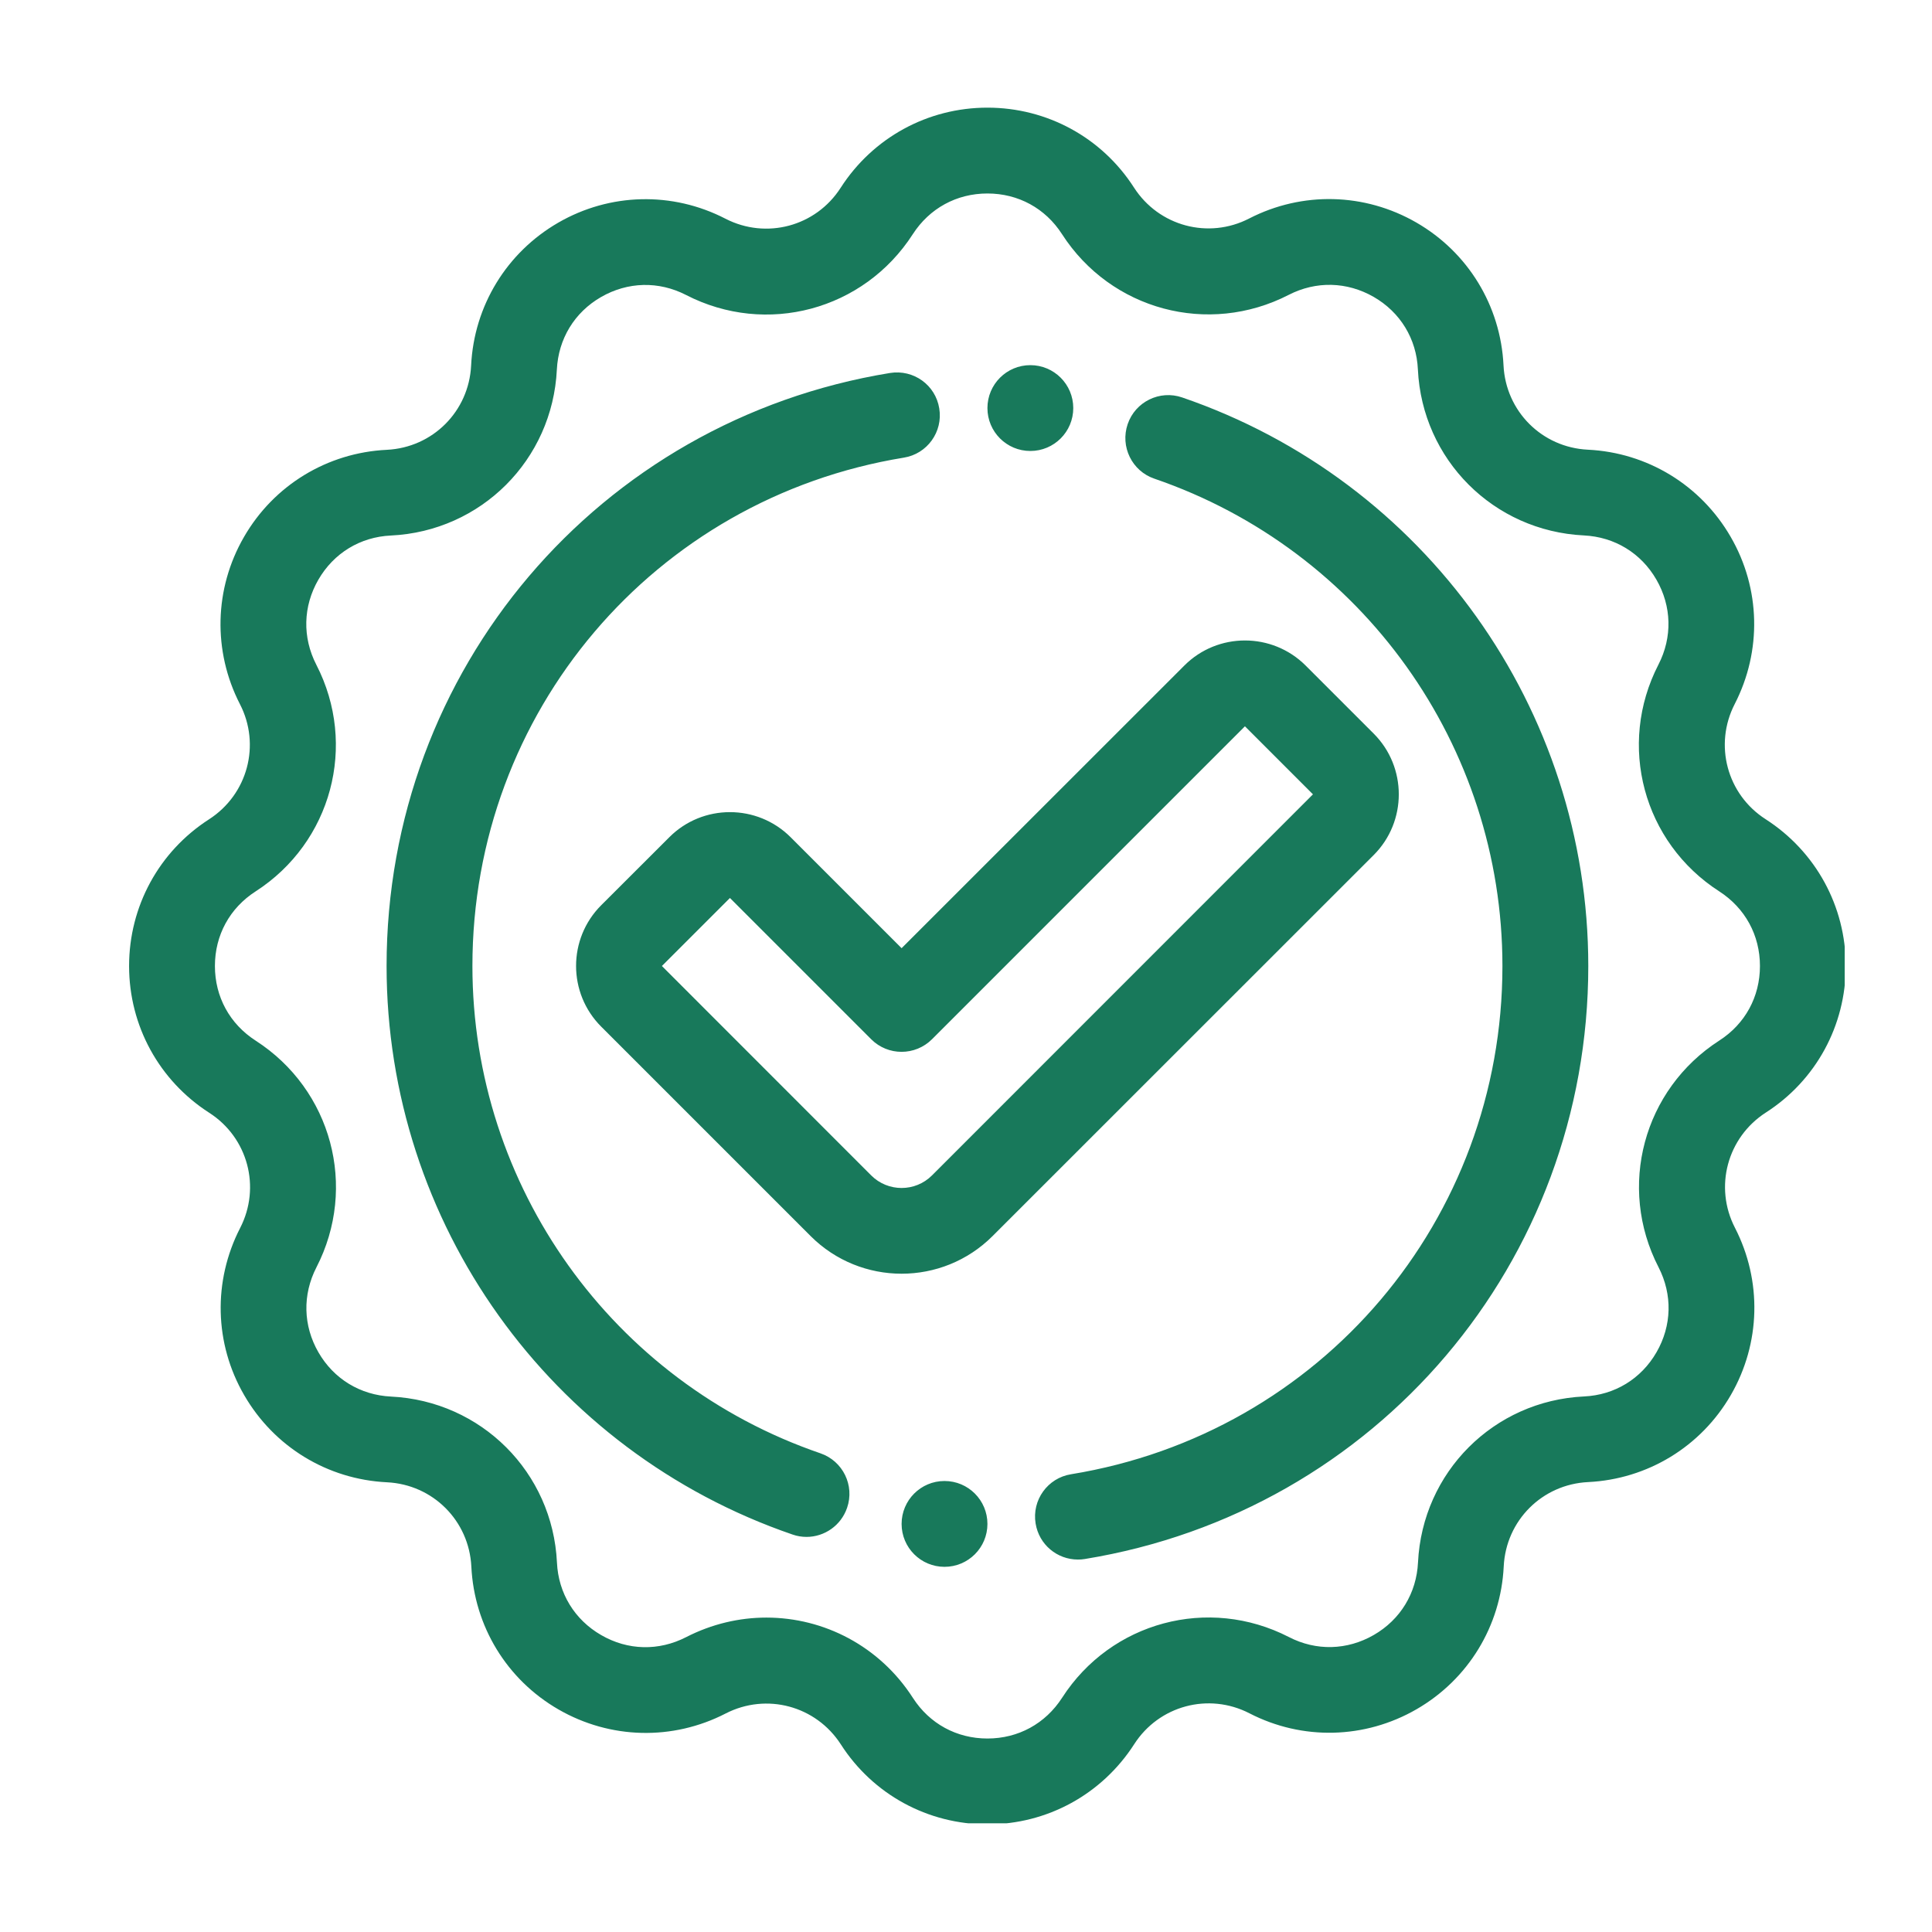 <svg xmlns="http://www.w3.org/2000/svg" xmlns:xlink="http://www.w3.org/1999/xlink" width="500" zoomAndPan="magnify" viewBox="0 0 375 375" height="500" preserveAspectRatio="xMidYMid meet" version="1.0"><defs><clipPath id="6e7f253a8b"><path d="M 25.055 20.895 L 358.055 20.895 L 358.055 353.895 L 25.055 353.895 Z M 25.055 20.895 " clip-rule="nonzero"/></clipPath></defs><g clip-path="url(#6e7f253a8b)"><path fill="#18795b" d="M 342.707 159.008 C 335.211 154.199 332.629 144.578 336.711 136.645 C 342 126.355 341.73 114.215 335.918 104.195 C 330.129 94.18 319.777 87.848 308.199 87.285 C 299.285 86.848 292.27 79.832 291.832 70.918 C 291.27 59.359 284.957 48.988 274.922 43.199 C 264.883 37.41 252.762 37.117 242.473 42.406 C 234.559 46.488 224.938 43.906 220.109 36.41 C 213.879 26.703 203.238 20.895 191.66 20.895 C 180.082 20.895 169.438 26.703 163.172 36.449 C 158.359 43.949 148.738 46.531 140.805 42.449 C 130.516 37.137 118.375 37.43 108.355 43.219 C 98.34 49.008 92.008 59.359 91.445 70.938 C 91.008 79.852 83.992 86.871 75.078 87.309 C 63.52 87.867 53.148 94.18 47.359 104.219 C 41.57 114.234 41.277 126.375 46.566 136.664 C 50.648 144.578 48.066 154.199 40.57 159.031 C 30.863 165.277 25.055 175.922 25.055 187.5 C 25.055 199.078 30.863 209.719 40.609 215.988 C 48.109 220.801 50.691 230.422 46.609 238.355 C 41.32 248.645 41.59 260.785 47.398 270.801 C 53.191 280.82 63.539 287.148 75.117 287.711 C 84.031 288.148 91.051 295.168 91.488 304.082 C 92.051 315.641 98.359 326.012 108.398 331.801 C 118.438 337.59 130.559 337.883 140.844 332.59 C 148.781 328.512 158.379 331.094 163.211 338.59 C 169.438 348.293 180.082 354.105 191.66 354.105 C 203.238 354.105 213.879 348.293 220.148 338.547 C 224.961 331.051 234.582 328.469 242.516 332.551 C 252.805 337.859 264.945 337.547 274.961 331.758 C 284.98 325.969 291.309 315.617 291.871 304.039 C 292.309 295.125 299.328 288.109 308.242 287.672 C 319.801 287.109 330.172 280.797 335.961 270.762 C 341.75 260.742 342.043 248.602 336.754 238.312 C 332.672 230.398 335.254 220.777 342.75 215.945 C 352.453 209.719 358.266 199.078 358.266 187.5 C 358.266 175.922 352.453 165.277 342.707 159.008 Z M 333.711 201.973 C 318.969 211.469 313.887 230.379 321.926 245.977 C 324.652 251.289 324.508 257.309 321.527 262.473 C 318.551 267.637 313.406 270.781 307.449 271.051 C 289.938 271.887 276.086 285.734 275.234 303.27 C 274.941 309.227 271.816 314.371 266.652 317.348 C 261.488 320.324 255.469 320.492 250.16 317.742 C 234.562 309.727 215.652 314.785 206.156 329.531 C 202.906 334.57 197.637 337.445 191.66 337.445 C 185.684 337.445 180.414 334.57 177.188 329.551 C 170.73 319.512 159.922 313.973 148.758 313.973 C 143.512 313.973 138.18 315.203 133.18 317.766 C 127.871 320.492 121.871 320.367 116.688 317.367 C 111.523 314.391 108.379 309.246 108.105 303.289 C 107.273 285.777 93.426 271.926 75.891 271.074 C 69.934 270.781 64.789 267.656 61.812 262.492 C 58.832 257.328 58.688 251.309 61.414 246 C 69.453 230.398 64.375 211.492 49.629 201.992 C 44.59 198.746 41.715 193.477 41.715 187.5 C 41.715 181.523 44.59 176.254 49.609 173.023 C 64.352 163.527 69.434 144.617 61.395 129.02 C 58.668 123.711 58.812 117.691 61.789 112.527 C 64.77 107.363 69.914 104.219 75.867 103.945 C 93.383 103.113 107.23 89.266 108.086 71.73 C 108.379 65.773 111.5 60.629 116.668 57.652 C 121.852 54.672 127.852 54.527 133.16 57.254 C 148.758 65.293 167.668 60.211 177.164 45.469 C 180.414 40.43 185.684 37.555 191.66 37.555 C 197.637 37.555 202.906 40.43 206.133 45.445 C 215.629 60.191 234.539 65.254 250.137 57.234 C 255.449 54.508 261.445 54.652 266.633 57.629 C 271.797 60.609 274.941 65.754 275.211 71.707 C 276.047 89.223 289.895 103.07 307.43 103.926 C 313.387 104.219 318.531 107.34 321.508 112.508 C 324.484 117.672 324.633 123.688 321.902 129 C 313.863 144.598 318.945 163.508 333.691 173.004 C 338.73 176.254 341.605 181.523 341.605 187.5 C 341.605 193.477 338.73 198.746 333.711 201.973 Z M 266.633 142.391 L 253.43 129.188 C 246.93 122.691 236.352 122.691 229.875 129.188 L 175 184.043 L 153.465 162.508 C 146.969 156.012 136.387 156.012 129.91 162.508 L 116.688 175.711 C 110.191 182.211 110.191 192.77 116.688 199.266 L 157.34 239.918 C 162.211 244.789 168.605 247.227 175 247.227 C 181.395 247.227 187.785 244.789 192.66 239.918 L 266.633 165.965 C 273.129 159.469 273.129 148.887 266.633 142.391 Z M 180.895 228.152 C 177.645 231.398 172.355 231.398 169.105 228.152 L 128.473 187.5 L 141.68 174.297 L 169.105 201.723 C 172.355 204.973 177.625 204.973 180.895 201.723 L 241.641 140.973 L 254.844 154.18 Z M 164.418 292.668 C 163.234 296.125 160.004 298.312 156.547 298.312 C 155.652 298.312 154.734 298.168 153.84 297.855 C 106.711 281.695 75.035 237.355 75.035 187.5 C 75.035 130.043 116.125 81.641 172.75 72.395 C 177.332 71.668 181.578 74.727 182.309 79.27 C 183.059 83.809 179.977 88.098 175.438 88.828 C 126.914 96.762 91.695 138.246 91.695 187.5 C 91.695 230.234 118.852 268.242 159.254 282.09 C 163.609 283.59 165.918 288.316 164.418 292.668 Z M 191.66 295.793 C 191.66 300.395 187.934 304.121 183.328 304.121 C 178.727 304.121 175 300.395 175 295.793 C 175 291.191 178.727 287.461 183.328 287.461 C 187.934 287.461 191.66 291.191 191.66 295.793 Z M 308.285 187.5 C 308.285 244.957 267.195 293.355 210.57 302.602 C 210.109 302.688 209.652 302.707 209.215 302.707 C 205.195 302.707 201.676 299.812 201.012 295.711 C 200.262 291.168 203.344 286.879 207.883 286.152 C 256.406 278.238 291.621 236.75 291.621 187.5 C 291.621 144.766 264.465 106.758 224.062 92.91 C 219.711 91.43 217.398 86.684 218.879 82.328 C 220.359 77.977 225.105 75.645 229.457 77.145 C 276.609 93.305 308.285 137.641 308.285 187.5 Z M 191.66 79.207 C 191.66 74.602 195.387 70.875 199.988 70.875 C 204.594 70.875 208.32 74.602 208.32 79.207 C 208.32 83.809 204.594 87.535 199.988 87.535 C 195.387 87.535 191.66 83.809 191.66 79.207 Z M 191.66 79.207 " fill-opacity="1" fill-rule="nonzero"/></g></svg>